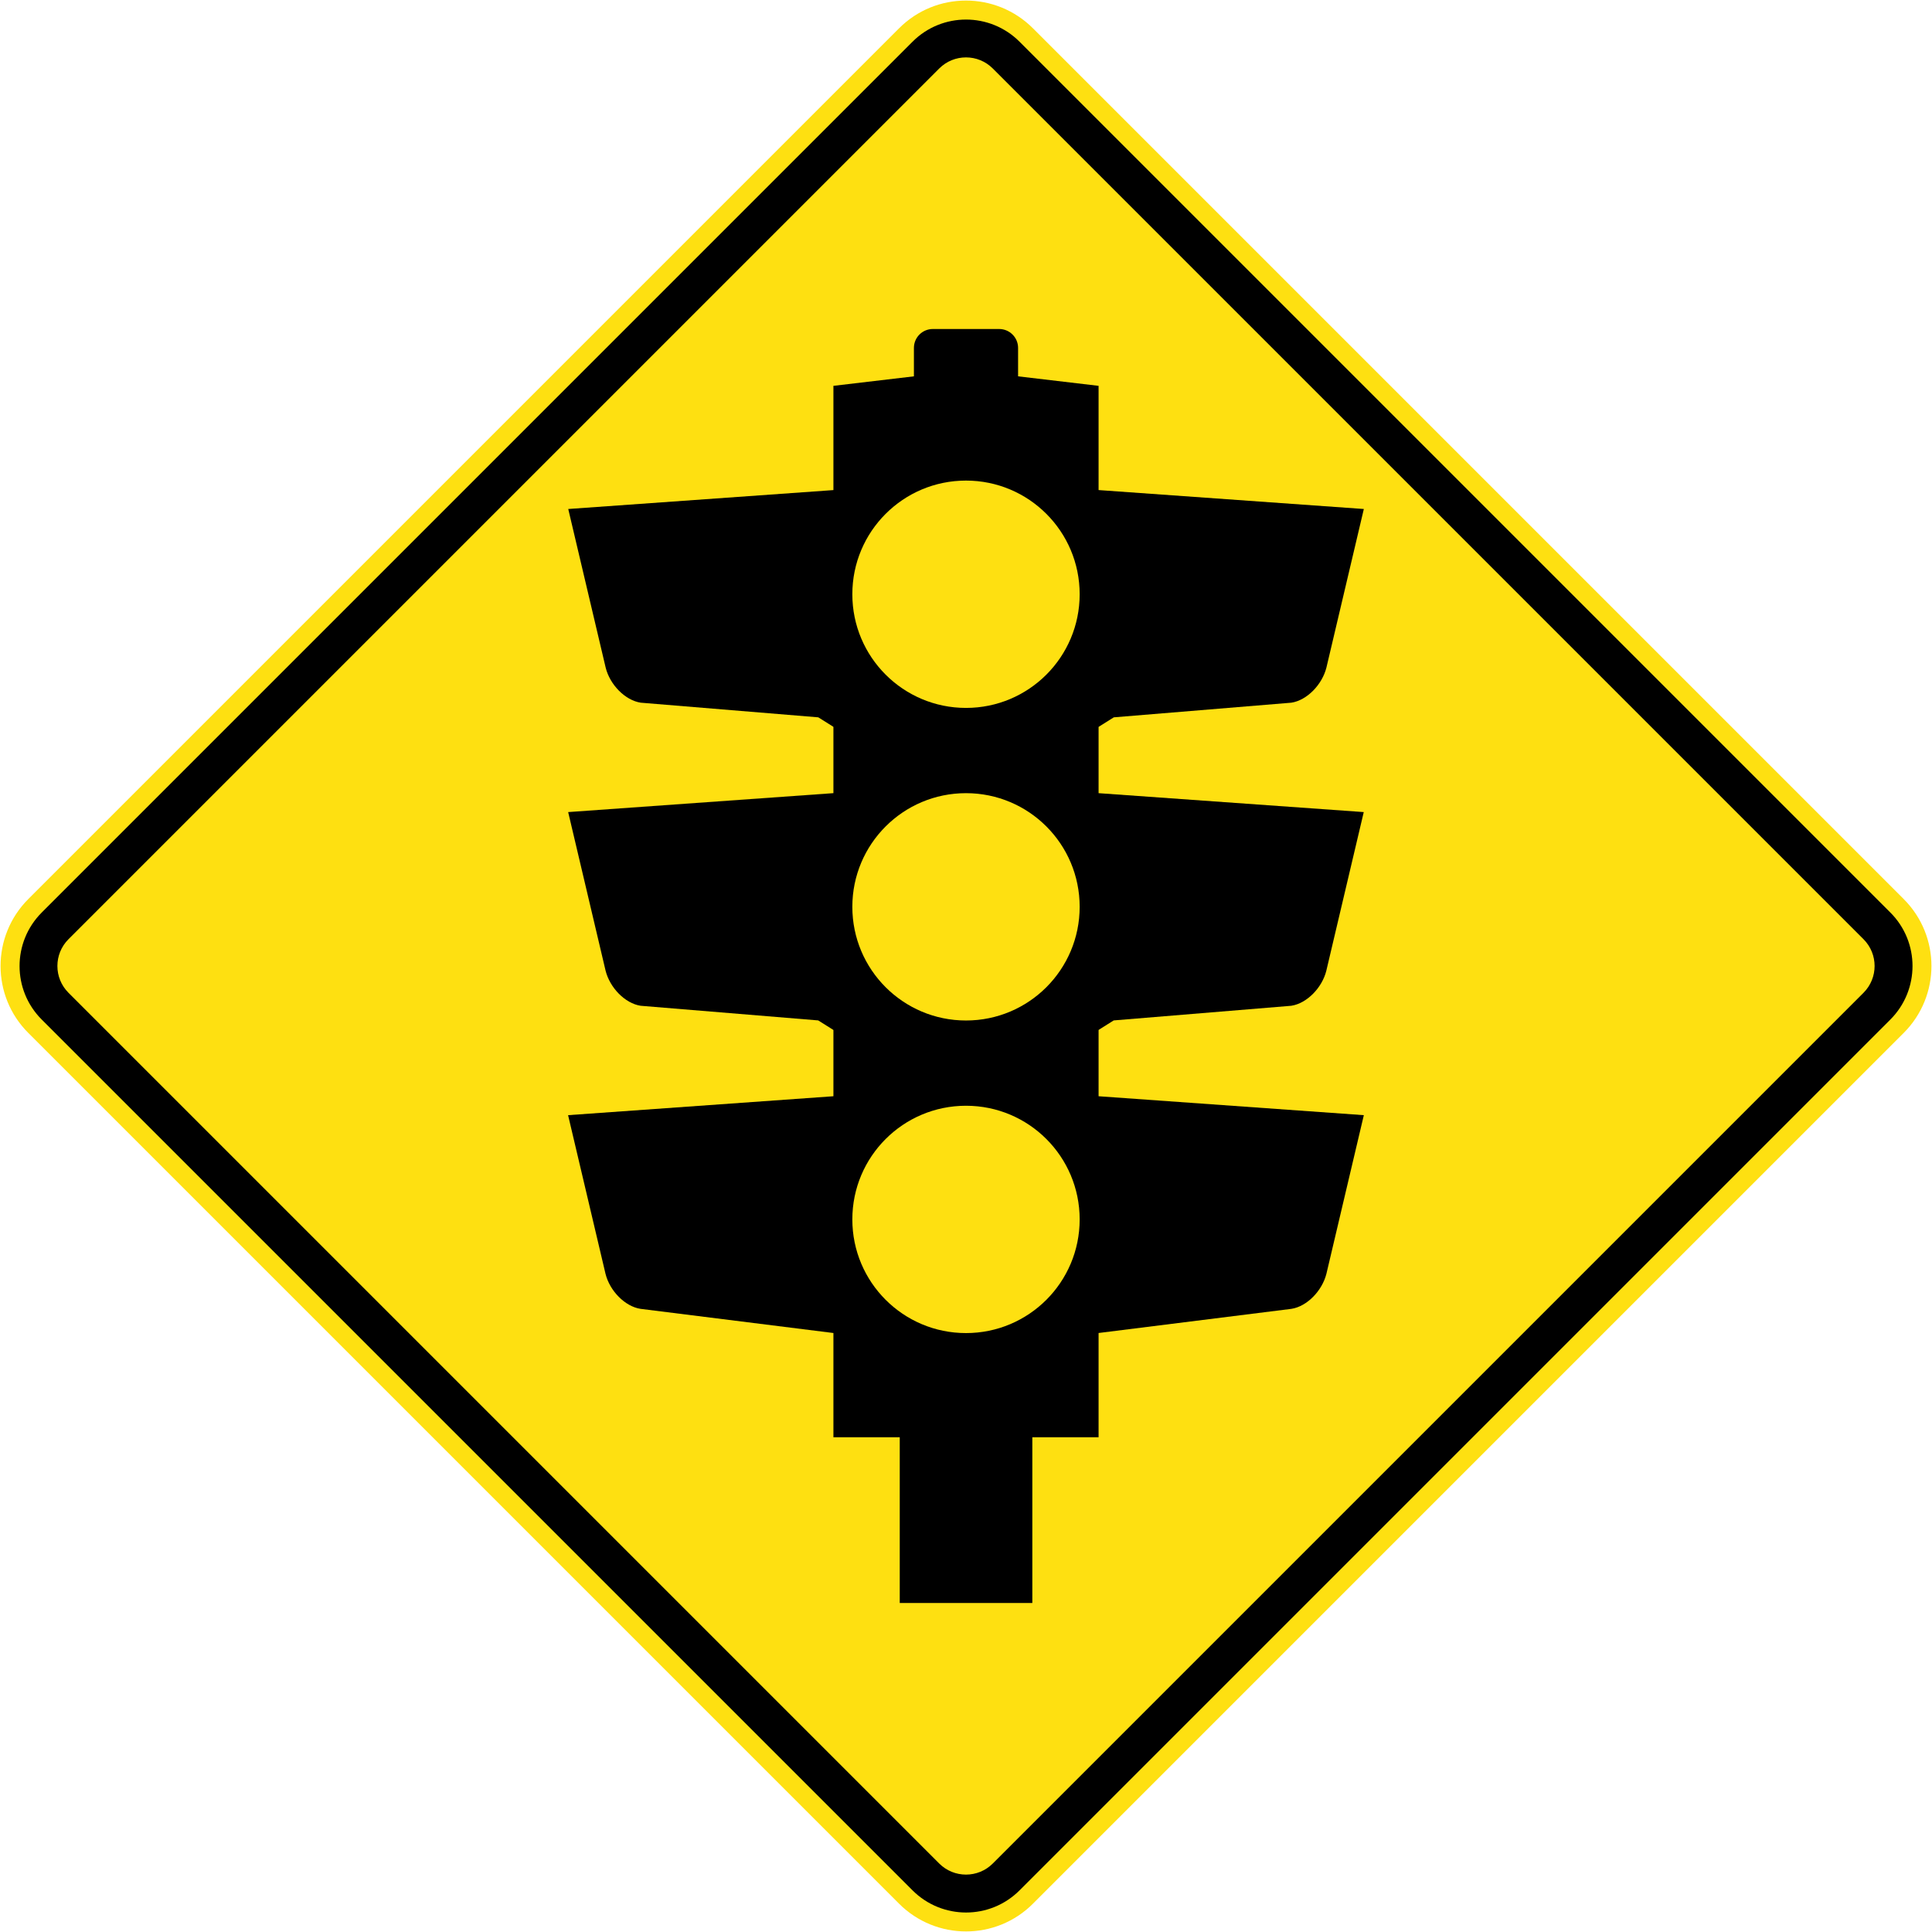 <?xml version="1.0" encoding="utf-8"?>
<!-- Generated by IcoMoon.io -->
<!DOCTYPE svg PUBLIC "-//W3C//DTD SVG 1.1//EN" "http://www.w3.org/Graphics/SVG/1.1/DTD/svg11.dtd">
<svg version="1.1" xmlns="http://www.w3.org/2000/svg" xmlns:xlink="http://www.w3.org/1999/xlink" width="24" height="24" viewBox="0 0 24 24">
<path fill="#fee011" d="M12.832 23.648l10.816-10.816c0.46-0.46 0.46-1.205 0-1.664l-10.816-10.816c-0.46-0.46-1.205-0.46-1.664 0l-10.816 10.816c-0.46 0.46-0.46 1.205 0 1.664l10.816 10.816c0.46 0.46 1.205 0.46 1.664 0z"></path>
<path fill="#000" d="M12.666 23.482l10.816-10.816c0.368-0.368 0.368-0.964 0-1.331l-10.816-10.816c-0.368-0.368-0.964-0.368-1.331 0l-10.816 10.816c-0.368 0.368-0.368 0.964 0 1.331l10.816 10.816c0.368 0.368 0.964 0.368 1.331 0z"></path>
<path fill="#fee011" d="M12.333 23.149l10.816-10.816c0.184-0.184 0.184-0.482 0-0.666l-10.816-10.816c-0.184-0.184-0.482-0.184-0.666 0l-10.816 10.816c-0.184 0.184-0.184 0.482 0 0.666l10.816 10.816c0.184 0.184 0.482 0.184 0.666 0z"></path>
<path fill="#000" d="M16.942 13.853l-0.465 1.971c-0.053 0.21-0.24 0.405-0.435 0.435l-2.395 0.3h-3.295l-2.395-0.3c-0.195-0.030-0.383-0.225-0.435-0.435l-0.465-1.971 3.295-0.235h3.295z"></path>
<path fill="#000" d="M16.942 6.323l-0.465 1.971c-0.053 0.21-0.24 0.405-0.435 0.435l-2.206 0.182-0.188 0.118h-3.295l-0.188-0.118-2.206-0.182c-0.195-0.030-0.383-0.225-0.435-0.435l-0.465-1.971 3.295-0.235h3.295z"></path>
<path fill="#000" d="M7.058 10.088l0.465 1.971c0.053 0.21 0.24 0.405 0.435 0.435l2.206 0.182 0.188 0.118h3.295l0.188-0.118 2.206-0.182c0.195-0.030 0.383-0.225 0.435-0.435l0.465-1.971-3.295-0.235h-3.295z"></path>
<path fill="#000" d="M13.647 17.854v-13.061l-1-0.118v-0.353c0-0.13-0.105-0.235-0.235-0.235h-0.824c-0.13 0-0.235 0.105-0.235 0.235v0.353l-1 0.118v13.061h0.824v2.059h1.647v-2.059z"></path>
<path fill="#fee011" d="M13.412 15.148c0 0.78-0.632 1.412-1.412 1.412s-1.412-0.632-1.412-1.412c0-0.78 0.632-1.412 1.412-1.412s1.412 0.632 1.412 1.412z"></path>
<path fill="#fee011" d="M13.412 7.382c0 0.78-0.632 1.412-1.412 1.412s-1.412-0.632-1.412-1.412c0-0.78 0.632-1.412 1.412-1.412s1.412 0.632 1.412 1.412z"></path>
<path fill="#fee011" d="M13.412 11.265c0 0.78-0.632 1.412-1.412 1.412s-1.412-0.632-1.412-1.412c0-0.78 0.632-1.412 1.412-1.412s1.412 0.632 1.412 1.412z"></path>
</svg>
